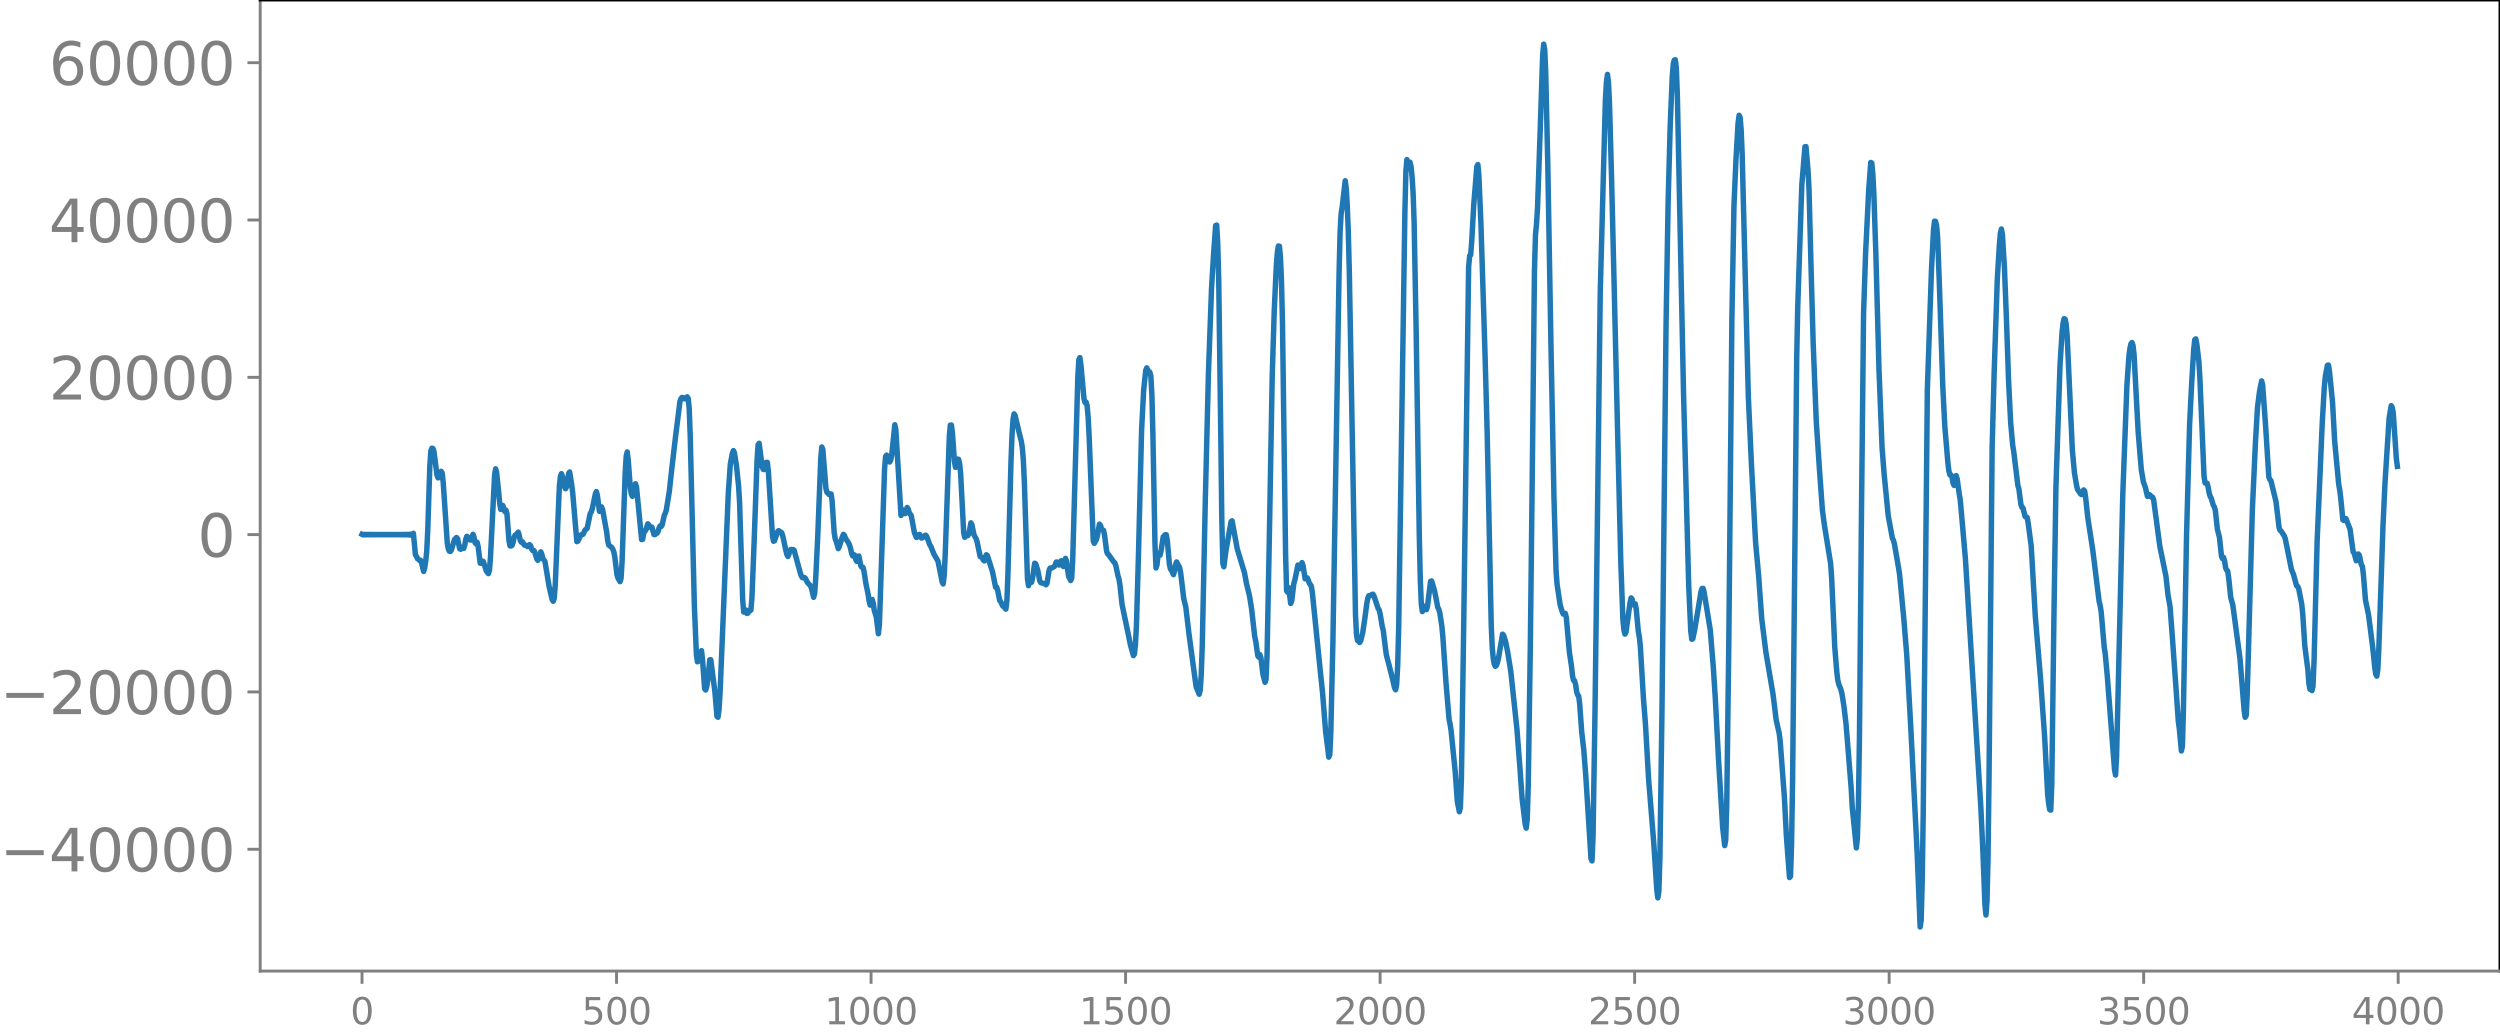 <svg xmlns="http://www.w3.org/2000/svg" xmlns:xlink="http://www.w3.org/1999/xlink" width="913.477" height="377.053" viewBox="0 0 685.107 282.79"><defs><style>*{stroke-linejoin:round;stroke-linecap:butt}</style></defs><g id="figure_1"><path id="patch_1" d="M0 282.79h685.107V0H0v282.79z" style="fill:none"/><g id="axes_1"><path id="patch_2" d="M71.308 266.112h613.8V0h-613.8v266.112z" style="fill:none"/><g id="matplotlib.axis_1"><g id="xtick_1"><g id="line2d_1"><defs><path id="m8cf86e5692" d="M0 0v3.5" style="stroke:gray;stroke-width:.8"/></defs><use xlink:href="#m8cf86e5692" x="99.207" y="266.112" style="fill:gray;stroke:gray;stroke-width:.8"/></g><g id="text_1" style="fill:gray" transform="matrix(.1 0 0 -.1 96.026 280.71)"><defs><path id="DejaVuSans-30" d="M2034 4250q-487 0-733-480-245-479-245-1442 0-959 245-1439 246-480 733-480 491 0 736 480 246 480 246 1439 0 963-246 1442-245 480-736 480zm0 500q785 0 1199-621 414-620 414-1801 0-1178-414-1799Q2819-91 2034-91q-784 0-1198 620-414 621-414 1799 0 1181 414 1801 414 621 1198 621z" transform="scale(.016)"/></defs><use xlink:href="#DejaVuSans-30"/></g></g><g id="xtick_2"><use xlink:href="#m8cf86e5692" id="line2d_2" x="168.958" y="266.112" style="fill:gray;stroke:gray;stroke-width:.8"/><g id="text_2" style="fill:gray" transform="matrix(.1 0 0 -.1 159.414 280.71)"><defs><path id="DejaVuSans-35" d="M691 4666h2478v-532H1269V2991q137 47 274 70 138 23 276 23 781 0 1237-428 457-428 457-1159 0-753-469-1171Q2575-91 1722-91q-294 0-599 50Q819 9 494 109v635q281-153 581-228t634-75q541 0 856 284 316 284 316 772 0 487-316 771-315 285-856 285-253 0-505-56-251-56-513-175v2344z" transform="scale(.016)"/></defs><use xlink:href="#DejaVuSans-35"/><use xlink:href="#DejaVuSans-30" x="63.623"/><use xlink:href="#DejaVuSans-30" x="127.246"/></g></g><g id="xtick_3"><use xlink:href="#m8cf86e5692" id="line2d_3" x="238.708" y="266.112" style="fill:gray;stroke:gray;stroke-width:.8"/><g id="text_3" style="fill:gray" transform="matrix(.1 0 0 -.1 225.982 280.71)"><defs><path id="DejaVuSans-31" d="M794 531h1031v3560L703 3866v575l1116 225h631V531h1031V0H794v531z" transform="scale(.016)"/></defs><use xlink:href="#DejaVuSans-31"/><use xlink:href="#DejaVuSans-30" x="63.623"/><use xlink:href="#DejaVuSans-30" x="127.246"/><use xlink:href="#DejaVuSans-30" x="190.869"/></g></g><g id="xtick_4"><use xlink:href="#m8cf86e5692" id="line2d_4" x="308.457" y="266.112" style="fill:gray;stroke:gray;stroke-width:.8"/><g id="text_4" style="fill:gray" transform="matrix(.1 0 0 -.1 295.733 280.71)"><use xlink:href="#DejaVuSans-31"/><use xlink:href="#DejaVuSans-35" x="63.623"/><use xlink:href="#DejaVuSans-30" x="127.246"/><use xlink:href="#DejaVuSans-30" x="190.869"/></g></g><g id="xtick_5"><use xlink:href="#m8cf86e5692" id="line2d_5" x="378.207" y="266.112" style="fill:gray;stroke:gray;stroke-width:.8"/><g id="text_5" style="fill:gray" transform="matrix(.1 0 0 -.1 365.483 280.71)"><defs><path id="DejaVuSans-32" d="M1228 531h2203V0H469v531q359 372 979 998 621 627 780 809 303 340 423 576 121 236 121 464 0 372-261 606-261 235-680 235-297 0-627-103-329-103-704-313v638q381 153 712 231 332 78 607 78 725 0 1156-363 431-362 431-968 0-288-108-546-107-257-392-607-78-91-497-524-418-433-1181-1211z" transform="scale(.016)"/></defs><use xlink:href="#DejaVuSans-32"/><use xlink:href="#DejaVuSans-30" x="63.623"/><use xlink:href="#DejaVuSans-30" x="127.246"/><use xlink:href="#DejaVuSans-30" x="190.869"/></g></g><g id="xtick_6"><use xlink:href="#m8cf86e5692" id="line2d_6" x="447.957" y="266.112" style="fill:gray;stroke:gray;stroke-width:.8"/><g id="text_6" style="fill:gray" transform="matrix(.1 0 0 -.1 435.233 280.71)"><use xlink:href="#DejaVuSans-32"/><use xlink:href="#DejaVuSans-35" x="63.623"/><use xlink:href="#DejaVuSans-30" x="127.246"/><use xlink:href="#DejaVuSans-30" x="190.869"/></g></g><g id="xtick_7"><use xlink:href="#m8cf86e5692" id="line2d_7" x="517.707" y="266.112" style="fill:gray;stroke:gray;stroke-width:.8"/><g id="text_7" style="fill:gray" transform="matrix(.1 0 0 -.1 504.983 280.71)"><defs><path id="DejaVuSans-33" d="M2597 2516q453-97 707-404 255-306 255-756 0-690-475-1069Q2609-91 1734-91q-293 0-604 58T488 141v609q262-153 574-231 313-78 654-78 593 0 904 234t311 681q0 413-289 645-289 233-804 233h-544v519h569q465 0 712 186t247 536q0 359-255 551-254 193-729 193-260 0-557-57-297-56-653-174v562q360 100 674 150t592 50q719 0 1137-327 419-326 419-882 0-388-222-655t-631-370z" transform="scale(.016)"/></defs><use xlink:href="#DejaVuSans-33"/><use xlink:href="#DejaVuSans-30" x="63.623"/><use xlink:href="#DejaVuSans-30" x="127.246"/><use xlink:href="#DejaVuSans-30" x="190.869"/></g></g><g id="xtick_8"><use xlink:href="#m8cf86e5692" id="line2d_8" x="587.457" y="266.112" style="fill:gray;stroke:gray;stroke-width:.8"/><g id="text_8" style="fill:gray" transform="matrix(.1 0 0 -.1 574.732 280.71)"><use xlink:href="#DejaVuSans-33"/><use xlink:href="#DejaVuSans-35" x="63.623"/><use xlink:href="#DejaVuSans-30" x="127.246"/><use xlink:href="#DejaVuSans-30" x="190.869"/></g></g><g id="xtick_9"><use xlink:href="#m8cf86e5692" id="line2d_9" x="657.207" y="266.112" style="fill:gray;stroke:gray;stroke-width:.8"/><g id="text_9" style="fill:gray" transform="matrix(.1 0 0 -.1 644.482 280.71)"><defs><path id="DejaVuSans-34" d="M2419 4116 825 1625h1594v2491zm-166 550h794V1625h666v-525h-666V0h-628v1100H313v609l1940 2957z" transform="scale(.016)"/></defs><use xlink:href="#DejaVuSans-34"/><use xlink:href="#DejaVuSans-30" x="63.623"/><use xlink:href="#DejaVuSans-30" x="127.246"/><use xlink:href="#DejaVuSans-30" x="190.869"/></g></g></g><g id="matplotlib.axis_2"><g id="ytick_1"><g id="line2d_10"><defs><path id="m1f15cbc0e6" d="M0 0h-3.5" style="stroke:gray;stroke-width:.8"/></defs><use xlink:href="#m1f15cbc0e6" x="71.308" y="232.729" style="fill:gray;stroke:gray;stroke-width:.8"/></g><g id="text_10" style="fill:gray" transform="matrix(.16 0 0 -.16 0 238.807)"><defs><path id="DejaVuSans-2212" d="M678 2272h4006v-531H678v531z" transform="scale(.016)"/></defs><use xlink:href="#DejaVuSans-2212"/><use xlink:href="#DejaVuSans-34" x="83.789"/><use xlink:href="#DejaVuSans-30" x="147.412"/><use xlink:href="#DejaVuSans-30" x="211.035"/><use xlink:href="#DejaVuSans-30" x="274.658"/><use xlink:href="#DejaVuSans-30" x="338.281"/></g></g><g id="ytick_2"><use xlink:href="#m1f15cbc0e6" id="line2d_11" x="71.308" y="189.619" style="fill:gray;stroke:gray;stroke-width:.8"/><g id="text_11" style="fill:gray" transform="matrix(.16 0 0 -.16 0 195.698)"><use xlink:href="#DejaVuSans-2212"/><use xlink:href="#DejaVuSans-32" x="83.789"/><use xlink:href="#DejaVuSans-30" x="147.412"/><use xlink:href="#DejaVuSans-30" x="211.035"/><use xlink:href="#DejaVuSans-30" x="274.658"/><use xlink:href="#DejaVuSans-30" x="338.281"/></g></g><g id="ytick_3"><use xlink:href="#m1f15cbc0e6" id="line2d_12" x="71.308" y="146.51" style="fill:gray;stroke:gray;stroke-width:.8"/><use xlink:href="#DejaVuSans-30" id="text_12" style="fill:gray" transform="matrix(.16 0 0 -.16 54.127 152.589)"/></g><g id="ytick_4"><use xlink:href="#m1f15cbc0e6" id="line2d_13" x="71.308" y="103.4" style="fill:gray;stroke:gray;stroke-width:.8"/><g id="text_13" style="fill:gray" transform="matrix(.16 0 0 -.16 13.408 109.48)"><use xlink:href="#DejaVuSans-32"/><use xlink:href="#DejaVuSans-30" x="63.623"/><use xlink:href="#DejaVuSans-30" x="127.246"/><use xlink:href="#DejaVuSans-30" x="190.869"/><use xlink:href="#DejaVuSans-30" x="254.492"/></g></g><g id="ytick_5"><use xlink:href="#m1f15cbc0e6" id="line2d_14" x="71.308" y="60.291" style="fill:gray;stroke:gray;stroke-width:.8"/><g id="text_14" style="fill:gray" transform="matrix(.16 0 0 -.16 13.408 66.37)"><use xlink:href="#DejaVuSans-34"/><use xlink:href="#DejaVuSans-30" x="63.623"/><use xlink:href="#DejaVuSans-30" x="127.246"/><use xlink:href="#DejaVuSans-30" x="190.869"/><use xlink:href="#DejaVuSans-30" x="254.492"/></g></g><g id="ytick_6"><use xlink:href="#m1f15cbc0e6" id="line2d_15" x="71.308" y="17.182" style="fill:gray;stroke:gray;stroke-width:.8"/><g id="text_15" style="fill:gray" transform="matrix(.16 0 0 -.16 13.408 23.26)"><defs><path id="DejaVuSans-36" d="M2113 2584q-425 0-674-291-248-290-248-796 0-503 248-796 249-292 674-292t673 292q248 293 248 796 0 506-248 796-248 291-673 291zm1253 1979v-575q-238 112-480 171-242 60-480 60-625 0-955-422-329-422-376-1275 184 272 462 417 279 145 613 145 703 0 1111-427 408-426 408-1160 0-719-425-1154Q2819-91 2113-91q-810 0-1238 620-428 621-428 1799 0 1106 525 1764t1409 658q238 0 480-47t505-140z" transform="scale(.016)"/></defs><use xlink:href="#DejaVuSans-36"/><use xlink:href="#DejaVuSans-30" x="63.623"/><use xlink:href="#DejaVuSans-30" x="127.246"/><use xlink:href="#DejaVuSans-30" x="190.869"/><use xlink:href="#DejaVuSans-30" x="254.492"/></g></g></g><path id="line2d_16" d="m99.207 146.438.282.14.282-.134.282.13.282-.125.282.12.282-.117.282.114.282-.11.282.107.282-.105.282.102.282-.1.282.098.282-.096.282.094.282-.092.282.091.282-.09.282.089.282-.088.282.087.282-.086.282.085.282-.085.282.085.281-.084.282.084.282-.085.282.085.282-.085.282.086.282-.087.282.088.282-.09.282.092.282-.093.282.095.282-.098.282.102.282-.107.282.113.282-.12.282.128.282-.14.282.155.282-.175.282.206.282-.254.282.343.282-.555.563 5.906.282.378.282.685.282.118.282.336.282-.04.282.76.564 2.307.282-.996.282-1.813.282-2.774.282-5.79.564-17.58.282-4.113.282-.721.282.086.282.79.846 6.535.282.724.282-.09.563-1.697.282.404.282 2.559 1.128 16.76.282 1.552.282.597.282.075.282-.419.846-2.855.564-.542.282.321.564 2.734.282.173.282-.534.282.058.282.232.282-.92.282-1.603.281-.793.282.197.564.801.282.04.564-1.579.282.78.282 1.534.282.303.282-.429.282 1.167.564 4.562.282.011.282-.596.282.082.846 2.658.564.695.282-.928.282-3.553 1.127-22.44.282-1.795.282 1.076.564 5.43.282 3.041.282 1.573.564-1.071.564 1.686.282-.426.282.954.564 7.447.282 1.412.282.026.282-.159.282-.813.282-1.374.282-.665.282-.036.564-.756.281.923.282 1.403.282.441.282-.136.564.929.564.085.282.329.282-.102.282-.431.282.262.282.901.282.427.282-.028.282.418.564 1.878.282.432.282-.422.564-1.9.282.734.282 1.135.563.767 1.128 6.826.846 3.615.282.47.282-.798.282-3.613 1.128-27.143.282-2.626.282-.79.282.816.564 2.812.282.504.282-.539.564-3.675.282-.38.563 3.498.282 2.301 1.128 13.288.282-.127.846-1.736.564-.142.564-1.197.564-.406.846-4.099.282-.4.282-.895.846-4.081.282-.629.281 1.09.564 4.323.282-.434.282-.793.282.676 1.128 6.247.282 2.337.282 1.205.846.672.282.477.282.714.282 1.61.564 4.633.282.937.564.976.282-.93.282-4.59.845-24.318.282-4.558.282-1.145.282 2.302.564 7.491.282 1.736.282.637.282-.375.564-3.073.282.87 1.41 14.437.282-.091.282-1.54.282-.747.282-.142.564-1.8.282.273.281.674.564-.05.564 2.039.282.021.282-.316.282-.062.282-.483.282-1.02.282-.508.282.17.282-.428.564-2.624.282-.578.282-.88.846-5.222.564-5.255L185.205 119l1.128-8.968.282-.761.282-.353.282.046.282.3.282.035.564-.558.282.416.282 2.755.282 7.552 1.128 46.357.564 13.584.282 1.952.282-.142.282-.877.282-1.445.281-.578.282 2.557.564 7.853.282.364.282-.867.282-1.666.564-5.752.282-.007 1.128 8.79.564 6.74.282.227.282-2.003.282-4.557 2.255-54.768.564-8.077.564-2.963.282-.696.282.618.564 3.625.564 5.375.282 4.652.564 17.8.282 8.808.282 3.363.282-.505.282-.071.282.945.282-.07.282-.752.282.155.282-.24.282-3.318.563-14.258.846-23.556.282-4.194.282-.38.846 6.4.282.73.282.064.282-.802.282-1.185.282.022.282 2.452 1.128 17.787.282 1.361.282-.116.846-2.529.282-.245.845.573.282.892.846 3.92.282 1.164.282.53.282-.646.282-1.008.282-.297.282.126.282-.095.282.158 1.692 6.214.282.832.282.485.282.072.282-.098.282.222.563 1.155.846.928.282.737.564 2.395.282-1.04.282-3.789.564-11.683.846-21.766.282-2.916.282.706.846 10.686.282 1.047.282.2.282.378.282-.012.282-.141.281 1.92.564 8.648.282 1.735.282.722.564 1.967.282-.577.846-2.668.282-.673.282.304.282.765.846 1.296.282.62.282.932.282 1.33.282.674.282-.354.282.127.282 1.206.282.512.282-.975.281-.495.564 2.769.282.312.282.005.282 1.05.564 3.609.564 2.675.282 1.926.282 1.107.564-1.55.282.999.282 1.997.564 1.833.564 4.575.282-2.47.564-16.978.845-25.56.282-3.571.282-.38.564 1.67.282.218.282-.513.282-1.425.846-8.27.282 1.41 1.41 23.452.282-.485.282-1.048.282.352.282.666.564-1.677.282.415.282 1.028.563.789.846 4.625.564 1.349.282-.112.282-.607.282-.111.564 1.006.282-.114.564-.558.282-.12.282.305.846 2.338.282.414.846 2.115 1.127 1.954.846 4.216.282 1.463.282.558.282-2.215.282-5.706 1.128-32.597.282-3.017.282-.012.282 2.129.564 7.9.282 1.561.564-2.27.282.078.282 1.15.282 2.747.845 16.301.282 1.166.282-.588.282-.212.282.342.282-.473.564-3.023.282.545.564 2.754.564 1.007.282.833.846 4.112.564.233.282.689.282.256.564-1.696.282.217 1.41 4.444.845 4.252.282-.046.282.836.564 2.856.282.31.564 1.21.282.147.564.683.282-2.353.282-7.257.846-31.072.282-7.149.282-4.267.282-1.408.281.478 1.128 4.77.564 2.225.282 1.834.282 3.376.282 6.19.846 26.308.282 1.91.282-.905.282-.327.282.279.282-1.208.564-4.013.282.142.564 1.793.564 2.929.281.474 1.128.301.282.275.282-.39.564-3.528.282-.668.282.058.846-.45.282-.483.282-.774.282.01.282.742.282.066.282-.888.282-.295.564 1.593.564-2.227.282.758.563 4.148.564 1.166.282-.646.282-4.964 1.41-50.409.282-4.483.282-.597.282 2.04.846 9.311.282.955.282-.115.282.945.282 3.18.282 5.337 1.127 28.693.282.549.564-.993.282-1.062.564-3.198.282.288.282.959.282.314.282.13.282 1.361.564 4.408.282.693.282.25 1.41 1.976.282.229.282.844.564 2.67.281.905.282 1.763.564 5.235 1.692 8.085.564 2.809.846 3.114.282-.39.282-2.566.282-5.44.564-19.809.846-33.593.564-10.945.563-5.417.282-.7.564 1.167.282.004.282 1.098.282 5.059.282 11.067.564 29.84.282 6.6.282-.918.282-2.643.282-.382.282.424.282-1.267.564-3.727.564-.597.282.011.282 1.58.564 6.404.282 1.374.281.354.564 1.228.282-.955.282-1.764.282-.772.564 1.017.282.543.282 1.432.846 7.053.564 2.316.846 7.196 1.974 14.658.845 2.046.282-1.194.282-4.179.282-7.977.846-40.322.846-34.344.846-23.145.564-9.411.564-7.886.282-.118.282 4.752.282 10.18.564 42.693.282 23.179.282 11.91.281.92.564-4.361 1.41-7.993.282-.228 1.41 7.674 1.974 6.51.564 3.013.845 3.445.564 3.595.846 7.516.282 1.25.564 3.98.282.388.282-.708.282.87.564 4.554.564 2.159.282-.829.282-6.779.564-28.84.846-47.382.564-18.183.563-12.1.282-3.643.282-1.803.282.054.282 2.842.282 6.58.282 11.594.564 42.142.282 21.037.282 10.242.282.372.282-1.26.564 4.356.282-.705.564-4.743.282-.966.846-4.115.564.967.563-1.64.282.826.564 3.604.282.031.282-.29.282.537.282.89.564.814.282 1.715 2.256 22.254.564 5.404.846 10.709.563 4.308.282 2.508.282-.68.282-6.066.564-24.481 1.692-101.127.282-11.431.282-5.095.282-1.774.846-7.3.282 2.156.282 4.769.282 7.076.282 11.129 1.691 93.922.282 5.491.282 1.451.564.543.282-.398.564-2.245.564-3.799.564-4.284.282-1.427.282-.685.564-.067.282-.276.282-.049.282.515 1.128 3.392.282.38.281 1.186.564 3.35.282 1.113.564 4.582.282 2.14.846 3.181.846 3.363.564 2.486.282.508.282-1.4.282-5.078.282-10.61.564-37.691 1.128-75.937.281-11.494.282-3.096.282.92.282.164.282-.37.282 1.17.282 2.754.282 4.372.282 7.976.564 30.17.846 55.424.282 12.425.282 6.813.282 2.05.564-1.472.282.337.282.611.282-.898.846-6.851.282-.114.563 1.807.282 1.041.846 4.377.282.528.282.97.564 3.701.282 3.044.846 12.365.846 10.084.282 1.3.282 1.877 1.128 11.267.564 8.07.563 2.817.282-1.175.282-7.92.564-37.352 1.41-102.758.282-3.168.282-.22.282-3.584.564-10.166.846-10.528.282-.5.282 3.115.564 13.295 1.127 35.96.564 20.565 1.128 53.386.282 6.16.282 3.003.282 1.484.282.546.282-.251.282-.738.282-1.154 1.128-6.66.282.258.564 1.83.564 2.829.845 5.244 1.692 15.899.846 10.984.564 8.01.846 7 .282 1.09.282-2.399.282-9.409.564-38.099.564-49.89.564-52.717.282-10.067.281-2.886.282-4.418.846-24.709.564-17.34.282-2.907.282 1.474.282 6.377.564 25.416.846 48.2.846 42.844.564 19.915.282 3.774.846 5.66.564 1.882.281.624.282-.011.282-.166.282 1.146.846 9.515.564 3.754.282 2.639.282 1.297.282.092.282.99.282 1.952.282.97.282.274.282 2.146.564 7.804.564 4.885.564 7.341 1.41 22.385.281.642.282-6.692.564-36.23 1.41-112.935 1.41-52.782.282-4.782.282-2.115.282 2.184.282 5.893.564 20.25.845 35.278.846 35.92.846 34.293.564 15.482.282 2.907.282 1.17.282-.448 1.128-8.245.282-1.22.282.352.282 1.362.282.3.282-.387.282 1.43.564 6.094.282 1.525.282 2.63.845 14.183.564 7.268.846 14.825 1.41 17.413.846 13.045.282 2.16.282-1.805.282-9.04.564-39.931 1.128-106.572.563-33.346.564-20.697.564-13.687.282-3.414.282-1.094.282-.1.282 2.328.282 7.584.846 41.08.846 40.564 1.41 52.462.564 12.528.282 2.272.281-.13.564-2.729 1.692-10.24.282-.815.282-.024.282 1.042 1.692 10.398.846 10.434.564 8.914.846 16.039 1.127 18.625.564 5.027.282-1.535.282-9.822.564-44.387.846-88.661.564-30.88.564-12.972.564-9.714.282-2.16.282.593.282 3.348.282 6.861.845 33.462.846 32.955.846 18.398 1.128 21.258.846 9.366.846 11.716 1.128 9.08 1.973 11.648.846 6.911.564 2.56.282 1.235.282 2.324 1.128 15.028.564 10.903.846 11.243.282-.347.282-8.823.282-17.3.564-56.97.564-58.77.281-14.11 1.128-33.579.846-10.357.282-.06.564 6.54.282 5.294.564 21.717.564 20.176.846 21.467.846 12.805.846 11.656.563 4.2 1.692 10.44.282 4.046.846 18.813.564 6.902.282 2.263.282 1.1.564 1.388.282 1.118.564 3.607.564 4.812 1.41 17.617.281 5.138 1.128 11.09.282-2.618.282-9.732.282-17.672.564-62.52.564-53.882.564-16.693.846-17.167.564-7.551.282.143.282 3.04.282 5.268.563 16.909.846 31.388.846 21.413.564 7.257 1.128 11.417 1.128 6.107.282.577.282 1.009 1.128 6.542.282 1.807 1.127 11.756.846 10.36 1.128 20.363 1.692 33.274.846 20.872.282-1.797.282-10.479.282-18.765 1.128-116.223 1.127-32.703.564-11.086.282-2.366.282.048.282 1.148.282 3.221.564 15.331.846 25.439.564 11.097.846 10.01.282 2.272.282.987.282-.005.282.65.282 1.61.281.615.564-2.7.282.907.564 4.066.282 1.677.564 6.315.846 9.767 4.23 68.071.563 12.114.564 14.72.282 2.785.282-3.722.282-11.79.282-22.468.846-90.016.564-20.883.846-25.21.564-9.452.282-3.298.282-1.155.282 1.5.564 9.245.563 14.534.564 16.465.564 11.22.564 6.299.282 1.717 1.128 9.264.282.963.564 4.305.282.781.282.122.564 2.355.282.195.282.04.282 1.491.846 6.392 1.127 19.338 1.41 16.79 1.128 15.943.564 10.69.282 5.273.282 2.697.282 1.505.282.122.282-6.985.564-44.439.564-36.845 1.127-33.699.564-9 .282-2.553.282-1.158.282.157.282 1.37.282 3.533 1.41 30.992.564 6.17.564 3.346.282 1.226.564.799.282.45.282.18.564-1.286.281.324.282 1.962.564 5.29 1.41 9.208 1.692 13.735.282 1.095.282 1.73.846 9.814.282 1.813.564 6.182 1.691 21.88.282 3.668.282 1.436.282-5.056 1.692-71.632 1.128-29.938.564-8.207.282-2.138.282-1.229.282-.324.282.85.282 2.512.564 10.656.563 10.542.846 10.19.564 3.367.564 1.597.564 2.43.282-.054.282-.411.282.251.282.447.282-.006.282.674 1.692 12.698 1.691 8.316.564 5.144.564 3.214.564 7.478 1.128 15.762.564 8.144.282 2.008.564 6.104.282-1.3.282-10.382.846-47.393.845-30.523.564-11.18.564-9.337.282-2.575.282-.232.282 1.434.564 4.759.282 4.691 1.128 26.702.282 1.893.564.092.282 1.075.282 1.62.282.9.282.487.564 1.94.282.425.281.985.564 5.176.564 2.175.564 5.246.282.64.282-.353.282.983.282 1.846.282.667.282.234.282 1.908.564 5.364.564 2.045 1.974 14.731 1.127 14.126.282 1.912.282-.458.282-5.764 1.41-50.569.846-18.531.564-9.589.564-4.432.564-2.841.282 1.076.846 11.78.845 13.455.282.743.282.251 1.41 5.775.846 7.147.282.74.282.192.846 1.33.282.737 1.692 8.448.563 1.366.846 3.097.282.174.282.556.846 4.259.282 2.765.564 8.742.846 6.58.282 3.719.282 1.569.282-.054.282.43.282-1.24.282-6.957.846-32.839 1.41-32.486.563-9.813.282-2.862.564-2.96.282-.07.282 1.756.846 8.57.564 10.423 1.128 12.032.282 1.505.282 2.335.564 5.796.282.184.282-.538.281.006 1.128 2.922.846 6.248.282.29.564 2.1.282-.406.282-1.436.282.315.564 2.635.282.43.282 2.342.564 6.9.846 4.07 1.127 8.866.564 5.428.282 1.962.282.516.282-1.785.282-5.928 1.128-33.288.564-12.056.564-8.883.564-8.795.564-3.374.282.462.282 1.527.846 12.49.281 2.142h0" clip-path="url(#pf8df5989e1)" style="fill:none;stroke:#1f77b4;stroke-width:1.5;stroke-linecap:square"/><path id="patch_3" d="M71.308 266.112V0" style="fill:none;stroke:gray;stroke-width:.8;stroke-linejoin:miter;stroke-linecap:square"/><path id="patch_4" d="M685.107 266.112V0" style="fill:none;stroke:#000;stroke-width:.8;stroke-linejoin:miter;stroke-linecap:square"/><path id="patch_5" d="M71.308 266.112h613.8" style="fill:none;stroke:gray;stroke-width:.8;stroke-linejoin:miter;stroke-linecap:square"/><path id="patch_6" d="M71.308 0h613.8" style="fill:none;stroke:#000;stroke-width:.8;stroke-linejoin:miter;stroke-linecap:square"/></g></g><defs><clipPath id="pf8df5989e1"><path d="M71.308 0h613.8v266.112h-613.8z"/></clipPath></defs></svg>